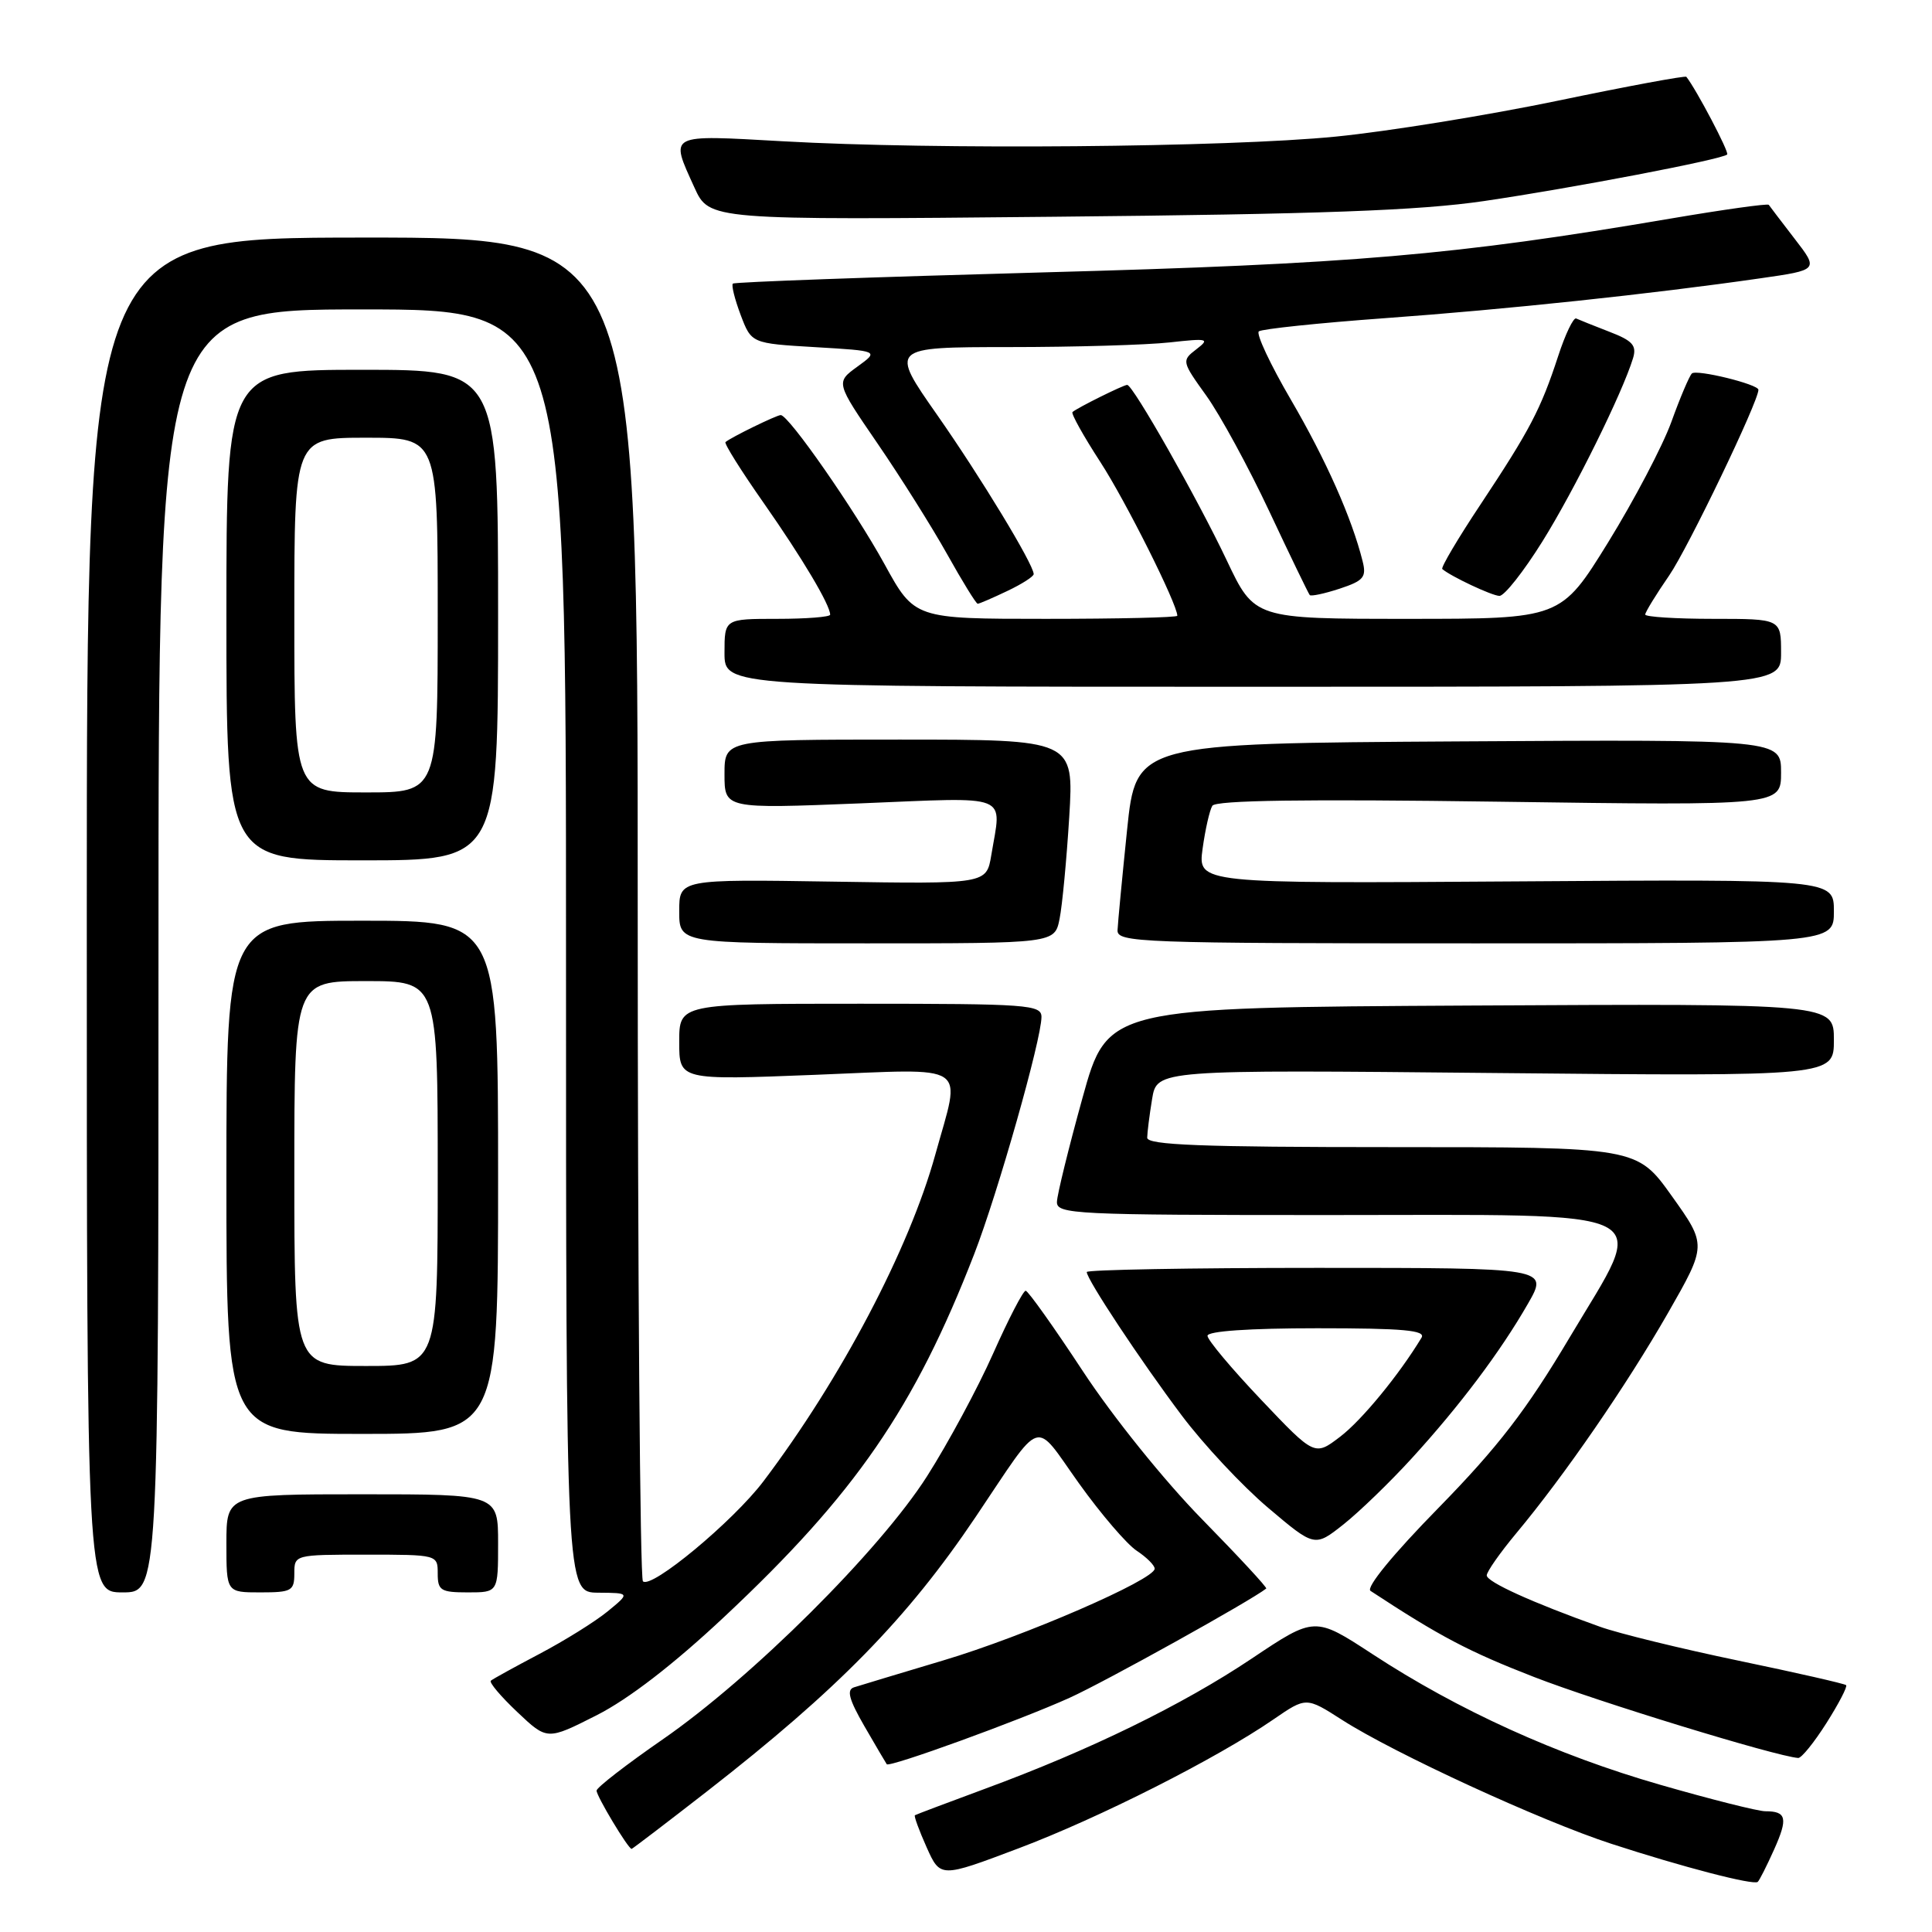 <?xml version="1.0" encoding="UTF-8" standalone="no"?>
<!DOCTYPE svg PUBLIC "-//W3C//DTD SVG 1.1//EN" "http://www.w3.org/Graphics/SVG/1.1/DTD/svg11.dtd" >
<svg xmlns="http://www.w3.org/2000/svg" xmlns:xlink="http://www.w3.org/1999/xlink" version="1.1" viewBox="0 0 256 256">
 <g >
 <path fill="currentColor"
d=" M 235.07 245.09 C 236.94 240.92 236.73 240.00 233.91 240.00 C 232.95 240.00 226.68 238.42 219.98 236.49 C 206.30 232.56 193.21 226.61 181.86 219.18 C 174.21 214.18 174.21 214.18 165.86 219.77 C 156.69 225.91 144.38 231.92 130.50 237.03 C 125.55 238.86 121.38 240.43 121.23 240.53 C 121.08 240.62 121.78 242.53 122.78 244.77 C 124.60 248.83 124.60 248.83 134.95 244.92 C 145.64 240.89 161.22 233.01 168.77 227.81 C 173.08 224.85 173.08 224.85 177.84 227.90 C 184.73 232.32 204.22 241.29 213.50 244.31 C 222.98 247.40 232.34 249.83 232.91 249.36 C 233.13 249.17 234.10 247.25 235.07 245.09 Z  M 93.69 237.36 C 111.00 223.88 120.22 214.47 129.28 201.00 C 138.34 187.54 136.87 188.02 142.96 196.54 C 145.87 200.61 149.32 204.63 150.63 205.49 C 151.93 206.35 153.00 207.41 153.00 207.86 C 153.00 209.31 135.74 216.81 125.00 220.01 C 119.22 221.74 113.90 223.34 113.16 223.58 C 112.15 223.90 112.49 225.18 114.55 228.75 C 116.06 231.36 117.39 233.62 117.50 233.77 C 117.85 234.23 135.11 227.96 141.72 224.97 C 146.41 222.85 165.77 212.09 167.78 210.49 C 167.94 210.37 164.11 206.24 159.28 201.31 C 154.30 196.23 147.47 187.75 143.50 181.71 C 139.65 175.85 136.23 171.05 135.91 171.03 C 135.58 171.01 133.64 174.75 131.60 179.34 C 129.56 183.93 125.62 191.24 122.85 195.59 C 116.58 205.44 99.64 222.30 87.78 230.50 C 83.01 233.80 79.08 236.84 79.05 237.26 C 79.01 237.94 83.22 244.96 83.69 244.99 C 83.79 244.99 88.29 241.56 93.69 237.36 Z  M 242.01 228.32 C 243.64 225.75 244.82 223.48 244.62 223.29 C 244.43 223.10 238.02 221.64 230.38 220.05 C 222.75 218.46 214.47 216.44 212.00 215.55 C 203.05 212.36 197.00 209.61 197.00 208.75 C 197.00 208.26 198.76 205.75 200.90 203.18 C 207.31 195.50 215.52 183.57 221.01 173.99 C 226.16 164.98 226.16 164.98 221.53 158.49 C 216.90 152.00 216.90 152.00 184.45 152.00 C 159.15 152.00 152.00 151.72 152.01 150.75 C 152.02 150.06 152.31 147.75 152.66 145.62 C 153.30 141.74 153.30 141.74 198.15 142.18 C 243.00 142.62 243.00 142.62 243.00 137.80 C 243.00 132.98 243.00 132.98 194.88 133.24 C 146.75 133.50 146.75 133.50 143.43 145.50 C 141.60 152.10 140.08 158.29 140.05 159.25 C 140.00 160.89 142.35 161.00 175.85 161.00 C 220.98 161.00 218.41 159.70 207.98 177.23 C 202.26 186.85 198.51 191.72 190.61 199.80 C 184.58 205.95 180.96 210.37 181.60 210.80 C 190.80 216.84 194.60 218.84 203.27 222.21 C 211.65 225.47 235.30 232.72 238.27 232.94 C 238.70 232.97 240.38 230.89 242.01 228.32 Z  M 95.98 214.23 C 113.31 197.99 121.17 186.59 129.10 166.14 C 132.22 158.08 138.00 137.72 138.00 134.75 C 138.00 133.13 136.19 133.00 114.00 133.00 C 90.00 133.00 90.00 133.00 90.00 138.06 C 90.00 143.13 90.00 143.13 108.00 142.42 C 128.84 141.60 127.36 140.62 123.93 153.00 C 120.46 165.54 111.42 182.71 101.16 196.28 C 97.13 201.60 86.28 210.61 85.19 209.53 C 84.81 209.15 84.50 168.92 84.50 120.15 C 84.50 31.46 84.50 31.46 48.00 31.48 C 11.50 31.50 11.50 31.50 11.50 121.25 C 11.50 211.00 11.50 211.00 16.25 211.00 C 21.00 211.00 21.00 211.00 21.00 126.00 C 21.00 41.00 21.00 41.00 48.00 41.00 C 75.00 41.00 75.00 41.00 75.00 126.00 C 75.00 211.00 75.00 211.00 79.25 211.04 C 83.50 211.07 83.50 211.07 80.50 213.53 C 78.85 214.88 74.80 217.40 71.50 219.14 C 68.20 220.88 65.29 222.48 65.04 222.70 C 64.78 222.92 66.35 224.78 68.54 226.85 C 72.50 230.60 72.50 230.60 79.04 227.29 C 83.30 225.13 89.23 220.56 95.98 214.23 Z  M 39.00 208.50 C 39.00 206.01 39.03 206.00 48.50 206.00 C 57.97 206.00 58.00 206.01 58.00 208.50 C 58.00 210.75 58.40 211.00 62.00 211.00 C 66.00 211.00 66.00 211.00 66.00 204.50 C 66.00 198.00 66.00 198.00 48.00 198.00 C 30.00 198.00 30.00 198.00 30.00 204.50 C 30.00 211.00 30.00 211.00 34.50 211.00 C 38.63 211.00 39.00 210.80 39.00 208.50 Z  M 187.07 193.23 C 193.41 186.29 198.80 179.13 202.46 172.75 C 205.19 168.00 205.19 168.00 174.60 168.00 C 157.77 168.00 144.00 168.25 144.00 168.55 C 144.00 169.52 151.14 180.31 156.56 187.52 C 159.46 191.39 164.62 196.90 168.02 199.78 C 174.20 205.01 174.20 205.01 178.02 201.99 C 180.11 200.33 184.19 196.39 187.07 193.23 Z  M 66.00 156.00 C 66.00 122.00 66.00 122.00 48.00 122.00 C 30.00 122.00 30.00 122.00 30.00 156.00 C 30.00 190.00 30.00 190.00 48.00 190.00 C 66.00 190.00 66.00 190.00 66.00 156.00 Z  M 140.40 121.75 C 140.76 119.96 141.33 113.89 141.68 108.25 C 142.30 98.00 142.30 98.00 119.15 98.00 C 96.00 98.00 96.00 98.00 96.00 102.58 C 96.00 107.17 96.00 107.17 114.00 106.45 C 134.22 105.63 132.72 105.04 131.35 113.32 C 130.71 117.14 130.71 117.14 110.36 116.82 C 90.00 116.50 90.00 116.50 90.00 120.75 C 90.00 125.00 90.00 125.00 114.88 125.00 C 139.75 125.00 139.75 125.00 140.40 121.75 Z  M 243.00 120.75 C 243.00 116.50 243.00 116.50 200.86 116.79 C 158.72 117.08 158.72 117.08 159.35 112.46 C 159.70 109.92 160.28 107.36 160.64 106.77 C 161.09 106.04 172.83 105.87 198.65 106.23 C 236.00 106.75 236.00 106.75 236.00 102.37 C 236.00 97.98 236.00 97.98 193.26 98.24 C 150.53 98.50 150.53 98.50 149.34 110.00 C 148.69 116.33 148.12 122.29 148.08 123.25 C 148.00 124.89 150.90 125.00 195.50 125.00 C 243.00 125.00 243.00 125.00 243.00 120.75 Z  M 66.00 81.50 C 66.00 49.00 66.00 49.00 48.00 49.00 C 30.00 49.00 30.00 49.00 30.00 81.50 C 30.00 114.00 30.00 114.00 48.00 114.00 C 66.00 114.00 66.00 114.00 66.00 81.50 Z  M 236.00 86.50 C 236.00 82.00 236.00 82.00 227.00 82.00 C 222.05 82.00 218.00 81.74 218.00 81.43 C 218.00 81.12 219.43 78.78 221.19 76.23 C 223.68 72.60 233.00 53.22 233.00 51.65 C 233.00 50.92 224.77 48.90 224.18 49.49 C 223.84 49.83 222.61 52.72 221.46 55.92 C 220.30 59.11 216.53 66.28 213.09 71.86 C 206.82 82.00 206.82 82.00 186.52 82.00 C 166.22 82.00 166.22 82.00 162.55 74.25 C 158.67 66.06 150.12 51.00 149.36 51.00 C 148.86 51.00 142.74 54.04 142.11 54.60 C 141.90 54.79 143.56 57.77 145.80 61.22 C 149.16 66.39 156.00 80.06 156.00 81.59 C 156.00 81.82 148.17 82.00 138.59 82.00 C 121.18 82.00 121.18 82.00 117.20 74.75 C 113.24 67.55 104.51 55.00 103.45 55.00 C 102.90 55.00 96.82 57.97 96.13 58.58 C 95.93 58.76 98.22 62.41 101.23 66.70 C 106.31 73.96 110.00 80.16 110.00 81.45 C 110.00 81.75 106.85 82.00 103.00 82.00 C 96.00 82.00 96.00 82.00 96.00 86.50 C 96.00 91.00 96.00 91.00 166.00 91.00 C 236.00 91.00 236.00 91.00 236.00 86.50 Z  M 133.47 78.31 C 135.41 77.39 136.99 76.38 136.97 76.06 C 136.90 74.69 129.96 63.25 124.20 55.01 C 117.89 46.00 117.89 46.00 133.70 45.99 C 142.39 45.99 151.97 45.71 155.00 45.37 C 160.07 44.81 160.35 44.88 158.51 46.29 C 156.56 47.79 156.59 47.90 159.85 52.44 C 161.67 54.98 165.43 61.88 168.20 67.78 C 170.97 73.68 173.38 78.66 173.55 78.85 C 173.72 79.04 175.51 78.66 177.52 78.00 C 180.69 76.95 181.09 76.48 180.55 74.35 C 179.12 68.63 175.70 60.94 171.07 53.00 C 168.34 48.33 166.42 44.24 166.80 43.91 C 167.19 43.59 174.70 42.80 183.50 42.16 C 199.59 41.00 218.88 38.95 233.24 36.88 C 240.99 35.77 240.99 35.77 237.80 31.64 C 236.05 29.36 234.50 27.34 234.37 27.14 C 234.23 26.95 228.36 27.77 221.31 28.97 C 192.68 33.84 179.33 34.98 138.00 36.10 C 115.72 36.71 97.32 37.37 97.11 37.58 C 96.89 37.79 97.36 39.65 98.14 41.73 C 99.57 45.50 99.57 45.50 108.03 46.00 C 116.48 46.50 116.48 46.50 113.61 48.58 C 110.73 50.67 110.73 50.67 116.28 58.77 C 119.33 63.22 123.48 69.82 125.50 73.43 C 127.52 77.05 129.34 80.00 129.55 80.00 C 129.76 80.00 131.52 79.24 133.47 78.31 Z  M 204.38 71.74 C 208.63 64.93 214.99 52.05 216.39 47.45 C 216.89 45.78 216.33 45.14 213.25 43.96 C 211.19 43.16 209.21 42.37 208.85 42.20 C 208.49 42.04 207.41 44.28 206.46 47.20 C 204.16 54.23 202.73 56.96 196.22 66.78 C 193.19 71.33 190.90 75.21 191.11 75.40 C 192.22 76.36 197.66 78.93 198.68 78.96 C 199.33 78.98 201.89 75.73 204.38 71.74 Z  M 196.64 26.64 C 208.36 24.92 228.22 21.12 228.86 20.47 C 229.16 20.18 224.74 11.79 223.45 10.18 C 223.31 10.00 215.61 11.43 206.34 13.36 C 197.08 15.28 183.88 17.42 177.00 18.10 C 162.60 19.53 123.84 19.86 103.75 18.72 C 88.36 17.86 88.75 17.65 92.01 24.84 C 93.98 29.17 93.98 29.17 139.74 28.72 C 174.99 28.38 188.06 27.90 196.64 26.64 Z  M 167.10 185.47 C 163.20 181.36 160.00 177.55 160.00 177.00 C 160.00 176.38 165.55 176.00 174.56 176.00 C 185.94 176.00 188.95 176.27 188.36 177.25 C 185.38 182.18 180.43 188.20 177.58 190.37 C 174.20 192.95 174.20 192.95 167.10 185.47 Z  M 39.00 155.50 C 39.00 130.00 39.00 130.00 48.50 130.00 C 58.00 130.00 58.00 130.00 58.00 155.50 C 58.00 181.00 58.00 181.00 48.50 181.00 C 39.00 181.00 39.00 181.00 39.00 155.50 Z  M 39.00 81.50 C 39.00 58.00 39.00 58.00 48.50 58.00 C 58.00 58.00 58.00 58.00 58.00 81.50 C 58.00 105.00 58.00 105.00 48.50 105.00 C 39.00 105.00 39.00 105.00 39.00 81.50 Z "/>
</g>
</svg>